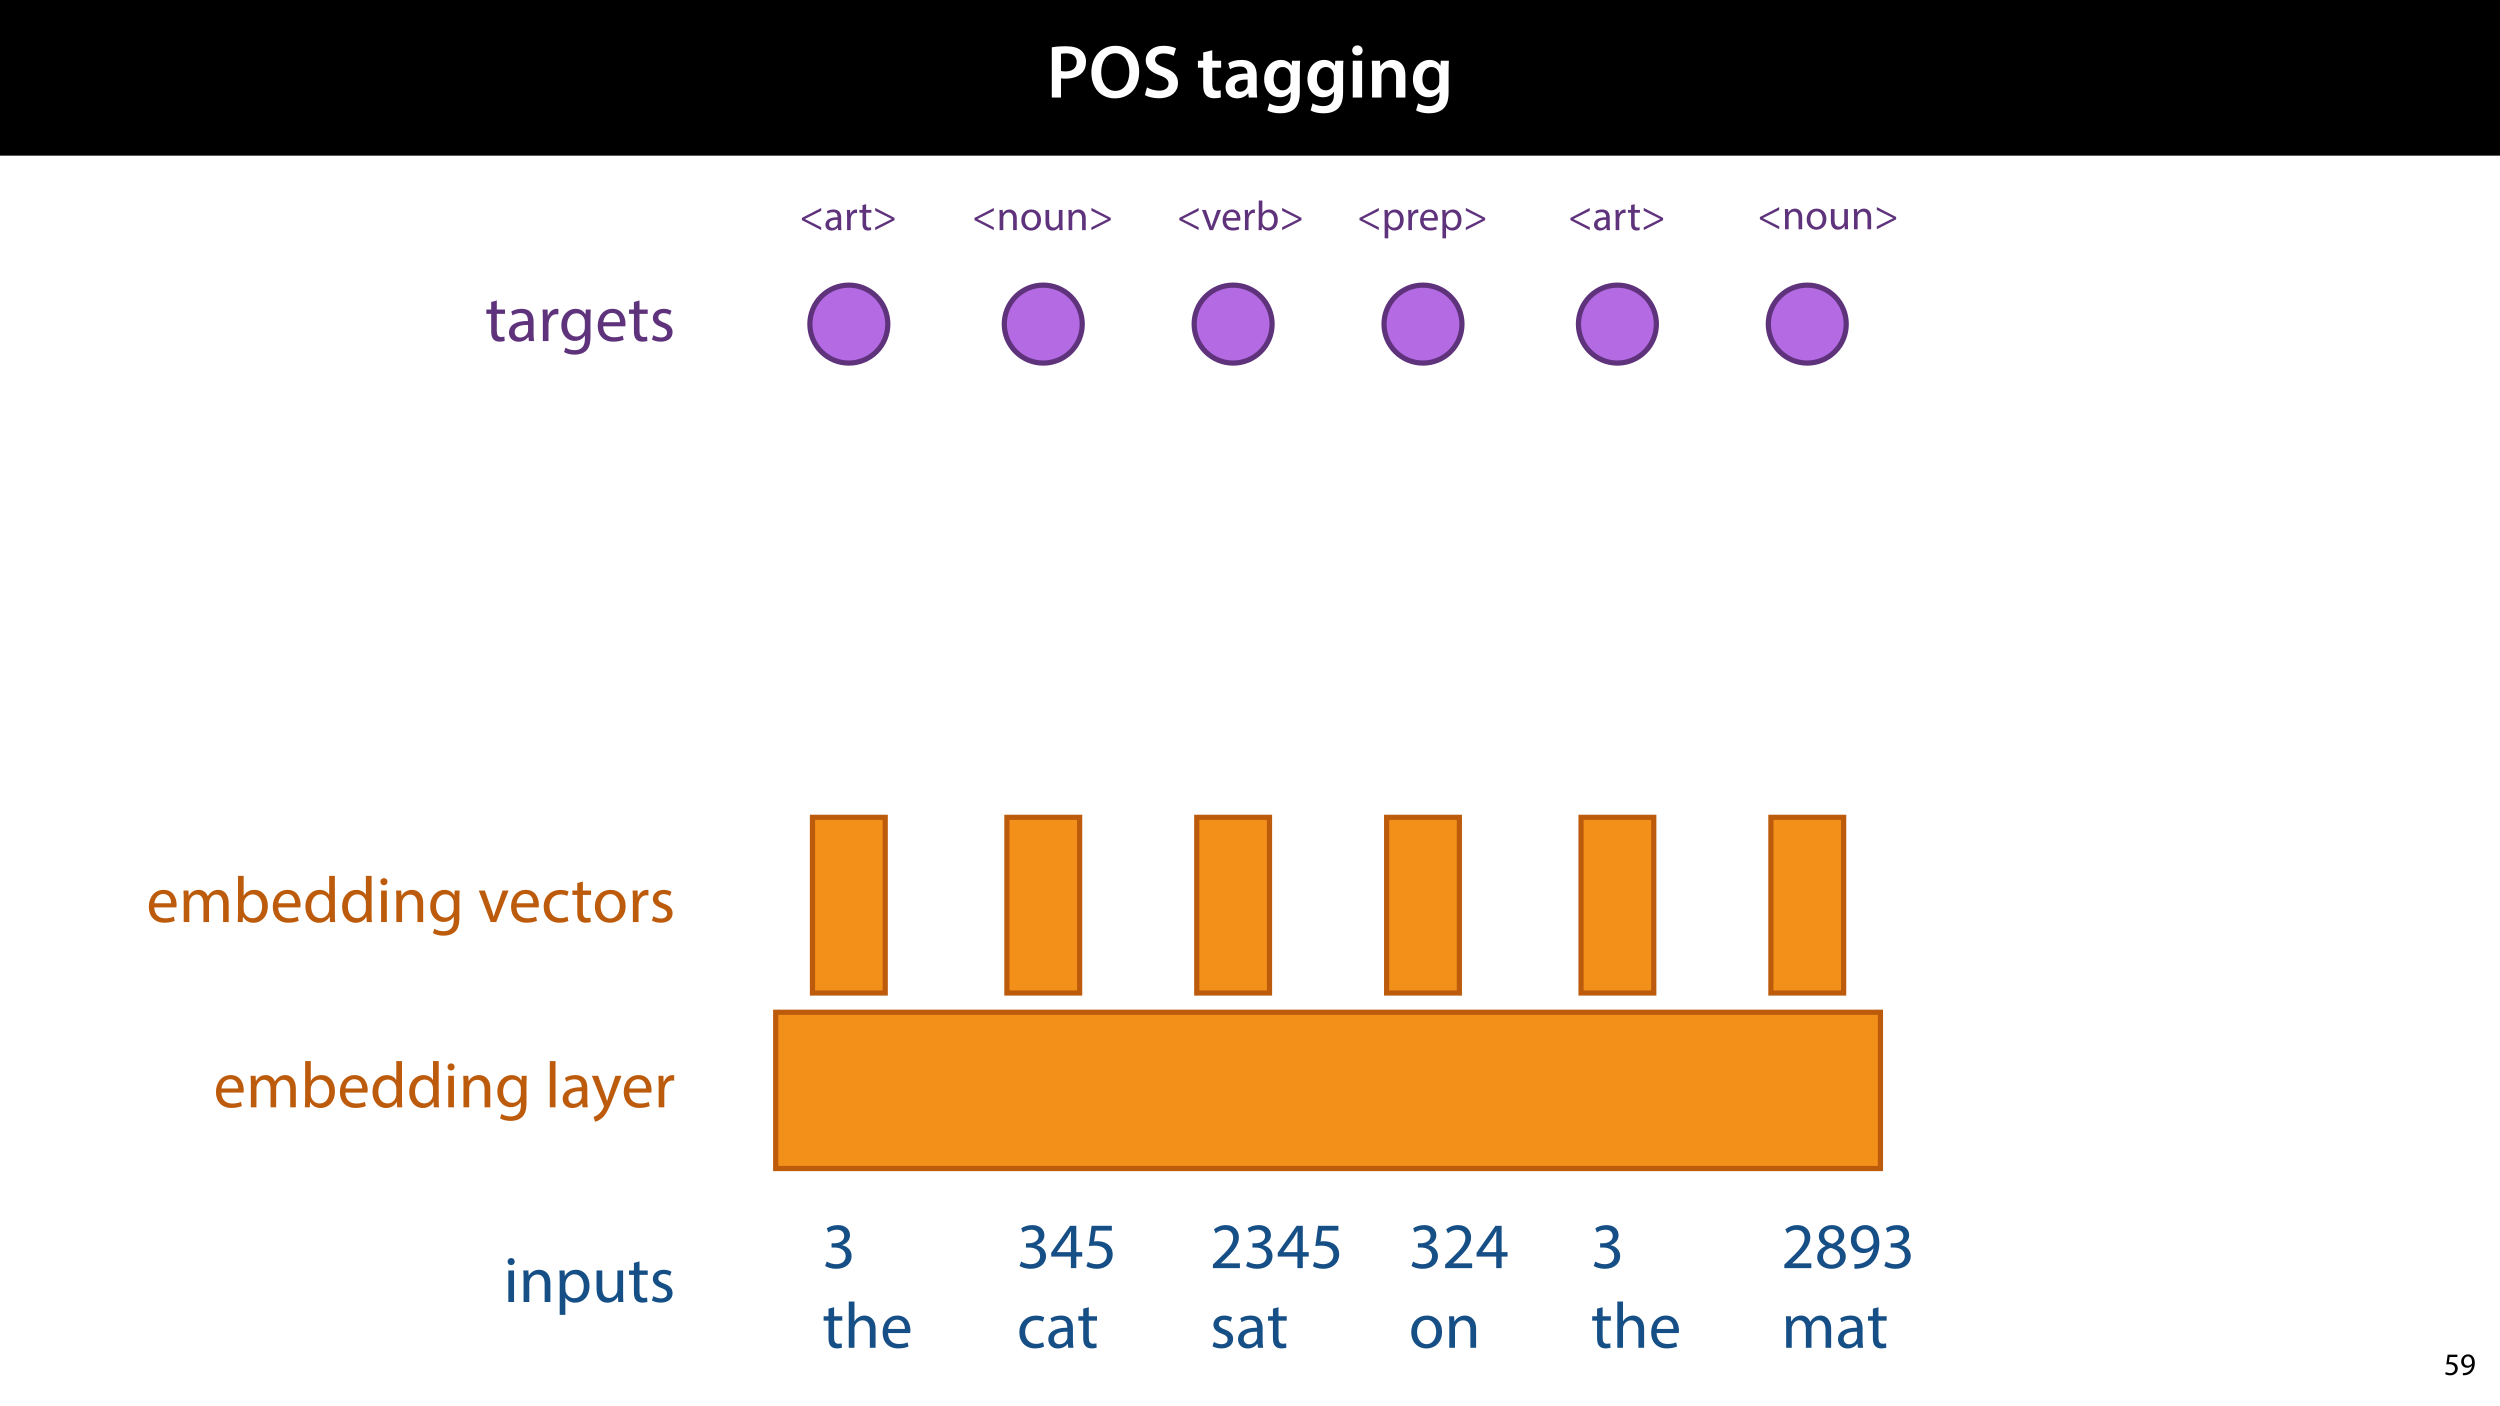 <?xml version="1.0" encoding="UTF-8"?>
<svg xmlns="http://www.w3.org/2000/svg" xmlns:xlink="http://www.w3.org/1999/xlink" width="1920" height="1080" viewBox="0 0 1920 1080">
<defs>
<g>
<g id="glyph-0-0">
<path d="M 4.125 0 L 11.188 0 L 11.188 -14.734 C 12.125 -14.562 13.344 -14.5 14.672 -14.5 C 19.719 -14.5 24.188 -15.828 27.031 -18.672 C 29.234 -20.766 30.391 -23.844 30.391 -27.547 C 30.391 -31.203 28.891 -34.281 26.562 -36.188 C 24.062 -38.281 20.234 -39.375 15.016 -39.375 C 10.203 -39.375 6.672 -39.031 4.125 -38.562 Z M 11.188 -33.578 C 11.953 -33.75 13.344 -33.938 15.312 -33.938 C 20.234 -33.938 23.266 -31.609 23.266 -27.266 C 23.266 -22.672 20.016 -20.062 14.672 -20.062 C 13.219 -20.062 12.062 -20.125 11.188 -20.359 Z M 11.188 -33.578 "/>
</g>
<g id="glyph-0-1">
<path d="M 20.641 -39.734 C 9.625 -39.734 2.094 -31.266 2.094 -19.25 C 2.094 -7.766 9.047 0.641 20.062 0.641 C 30.859 0.641 38.797 -6.844 38.797 -19.953 C 38.797 -31.094 32.078 -39.734 20.641 -39.734 Z M 20.469 -33.984 C 27.609 -33.984 31.266 -27.031 31.266 -19.656 C 31.266 -11.484 27.375 -5.109 20.469 -5.109 C 13.625 -5.109 9.625 -11.422 9.625 -19.375 C 9.625 -27.438 13.391 -33.984 20.469 -33.984 Z M 20.469 -33.984 "/>
</g>
<g id="glyph-0-2">
<path d="M 2.375 -1.859 C 4.531 -0.578 8.812 0.578 12.938 0.578 C 23.031 0.578 27.781 -4.875 27.781 -11.141 C 27.781 -16.766 24.469 -20.188 17.688 -22.734 C 12.469 -24.766 10.203 -26.156 10.203 -29.172 C 10.203 -31.438 12.188 -33.875 16.703 -33.875 C 20.359 -33.875 23.078 -32.766 24.469 -32.016 L 26.219 -37.766 C 24.188 -38.797 21.047 -39.734 16.812 -39.734 C 8.359 -39.734 3.016 -34.859 3.016 -28.484 C 3.016 -22.859 7.141 -19.438 13.578 -17.109 C 18.562 -15.312 20.531 -13.578 20.531 -10.609 C 20.531 -7.422 17.984 -5.281 13.391 -5.281 C 9.75 -5.281 6.266 -6.438 3.938 -7.766 Z M 2.375 -1.859 "/>
</g>
<g id="glyph-0-3">
</g>
<g id="glyph-0-4">
<path d="M 5.047 -34.625 L 5.047 -28.25 L 0.984 -28.25 L 0.984 -22.906 L 5.047 -22.906 L 5.047 -9.625 C 5.047 -5.922 5.734 -3.359 7.25 -1.734 C 8.578 -0.297 10.781 0.578 13.391 0.578 C 15.656 0.578 17.516 0.297 18.562 -0.109 L 18.438 -5.562 C 17.812 -5.391 16.875 -5.219 15.656 -5.219 C 12.938 -5.219 12 -7.016 12 -10.438 L 12 -22.906 L 18.797 -22.906 L 18.797 -28.25 L 12 -28.25 L 12 -36.312 Z M 5.047 -34.625 "/>
</g>
<g id="glyph-0-5">
<path d="M 26.156 0 C 25.875 -1.734 25.75 -4.234 25.75 -6.781 L 25.75 -17 C 25.75 -23.141 23.141 -28.891 14.094 -28.891 C 9.625 -28.891 5.969 -27.672 3.891 -26.391 L 5.281 -21.75 C 7.188 -22.969 10.094 -23.844 12.875 -23.844 C 17.859 -23.844 18.625 -20.766 18.625 -18.906 L 18.625 -18.438 C 8.172 -18.5 1.859 -14.906 1.859 -7.766 C 1.859 -3.484 5.047 0.641 10.734 0.641 C 14.391 0.641 17.344 -0.922 19.078 -3.125 L 19.25 -3.125 L 19.719 0 Z M 18.797 -9.922 C 18.797 -9.453 18.734 -8.875 18.562 -8.359 C 17.922 -6.328 15.828 -4.469 12.984 -4.469 C 10.734 -4.469 8.938 -5.734 8.938 -8.531 C 8.938 -12.812 13.75 -13.922 18.797 -13.797 Z M 18.797 -9.922 "/>
</g>
<g id="glyph-0-6">
<path d="M 23.438 -28.25 L 23.141 -24.469 L 23.031 -24.469 C 21.688 -26.797 19.141 -28.891 14.844 -28.891 C 8.062 -28.891 2.031 -23.266 2.031 -13.984 C 2.031 -5.969 7.016 -0.172 14.031 -0.172 C 17.75 -0.172 20.641 -1.859 22.266 -4.344 L 22.391 -4.344 L 22.391 -1.906 C 22.391 4.172 18.906 6.609 14.266 6.609 C 10.844 6.609 7.828 5.516 6.031 4.469 L 4.469 9.859 C 6.906 11.375 10.734 12.125 14.328 12.125 C 18.219 12.125 22.266 11.312 25.234 8.703 C 28.188 6.031 29.406 1.797 29.406 -4.125 L 29.406 -20.125 C 29.406 -24.016 29.516 -26.328 29.641 -28.25 Z M 22.266 -12.359 C 22.266 -11.547 22.156 -10.562 21.984 -9.797 C 21.172 -7.25 18.844 -5.516 16.188 -5.516 C 11.719 -5.516 9.281 -9.391 9.281 -14.203 C 9.281 -19.953 12.234 -23.438 16.234 -23.438 C 19.25 -23.438 21.281 -21.453 22.047 -18.844 C 22.219 -18.266 22.266 -17.578 22.266 -16.938 Z M 22.266 -12.359 "/>
</g>
<g id="glyph-0-7">
<path d="M 11.016 0 L 11.016 -28.25 L 3.828 -28.25 L 3.828 0 Z M 7.422 -40.016 C 5.047 -40.016 3.422 -38.344 3.422 -36.141 C 3.422 -33.984 4.984 -32.312 7.359 -32.312 C 9.859 -32.312 11.422 -33.984 11.422 -36.141 C 11.375 -38.344 9.859 -40.016 7.422 -40.016 Z M 7.422 -40.016 "/>
</g>
<g id="glyph-0-8">
<path d="M 3.828 0 L 11.016 0 L 11.016 -16.594 C 11.016 -17.406 11.078 -18.266 11.312 -18.906 C 12.062 -21.047 14.031 -23.078 16.875 -23.078 C 20.766 -23.078 22.266 -20.016 22.266 -15.953 L 22.266 0 L 29.406 0 L 29.406 -16.766 C 29.406 -25.688 24.297 -28.891 19.375 -28.891 C 14.672 -28.891 11.594 -26.219 10.375 -24.016 L 10.203 -24.016 L 9.859 -28.25 L 3.594 -28.25 C 3.766 -25.812 3.828 -23.078 3.828 -19.844 Z M 3.828 0 "/>
</g>
<g id="glyph-1-0">
<path d="M 10.391 -15.594 L 2.922 -15.594 L 1.922 -8.109 C 2.5 -8.188 3.188 -8.281 4.078 -8.281 C 7.203 -8.281 8.547 -6.844 8.562 -4.828 C 8.562 -2.734 6.859 -1.438 4.875 -1.438 C 3.453 -1.438 2.188 -1.922 1.531 -2.297 L 1.016 -0.703 C 1.75 -0.219 3.188 0.266 4.891 0.266 C 8.281 0.266 10.703 -2.016 10.703 -5.062 C 10.703 -7.031 9.703 -8.375 8.469 -9.078 C 7.516 -9.641 6.312 -9.906 5.109 -9.906 C 4.531 -9.906 4.203 -9.859 3.844 -9.812 L 4.438 -13.828 L 10.391 -13.828 Z M 10.391 -15.594 "/>
</g>
<g id="glyph-1-1">
<path d="M 2.297 0.234 C 2.812 0.266 3.484 0.234 4.25 0.125 C 5.922 -0.078 7.578 -0.797 8.781 -1.969 C 10.312 -3.453 11.469 -5.859 11.469 -9.281 C 11.469 -13.266 9.5 -15.859 6.312 -15.859 C 3.125 -15.859 0.984 -13.266 0.984 -10.312 C 0.984 -7.656 2.781 -5.547 5.594 -5.547 C 7.156 -5.547 8.406 -6.172 9.266 -7.219 L 9.344 -7.219 C 9.047 -5.375 8.297 -4.016 7.266 -3.078 C 6.391 -2.234 5.234 -1.734 4.016 -1.562 C 3.281 -1.484 2.766 -1.438 2.297 -1.484 Z M 6.141 -14.25 C 8.359 -14.25 9.344 -12.219 9.344 -9.547 C 9.344 -9.219 9.266 -8.969 9.141 -8.781 C 8.594 -7.844 7.484 -7.156 6.078 -7.156 C 4.25 -7.156 3.078 -8.516 3.078 -10.469 C 3.078 -12.672 4.344 -14.25 6.141 -14.25 Z M 6.141 -14.25 "/>
</g>
<g id="glyph-2-0">
<path d="M 8.047 0 L 8.047 -24.203 L 3.656 -24.203 L 3.656 0 Z M 5.844 -33.75 C 4.25 -33.75 3.094 -32.547 3.094 -31 C 3.094 -29.5 4.203 -28.297 5.75 -28.297 C 7.5 -28.297 8.594 -29.5 8.547 -31 C 8.547 -32.547 7.5 -33.75 5.844 -33.75 Z M 5.844 -33.75 "/>
</g>
<g id="glyph-2-1">
<path d="M 3.656 0 L 8.047 0 L 8.047 -14.547 C 8.047 -15.297 8.156 -16.047 8.344 -16.594 C 9.094 -19.047 11.344 -21.094 14.25 -21.094 C 18.406 -21.094 19.844 -17.844 19.844 -13.953 L 19.844 0 L 24.25 0 L 24.25 -14.453 C 24.25 -22.75 19.047 -24.75 15.703 -24.75 C 11.703 -24.75 8.906 -22.5 7.703 -20.203 L 7.594 -20.203 L 7.344 -24.203 L 3.453 -24.203 C 3.594 -22.203 3.656 -20.156 3.656 -17.656 Z M 3.656 0 "/>
</g>
<g id="glyph-2-2">
<path d="M 3.656 9.906 L 8 9.906 L 8 -3.25 L 8.094 -3.25 C 9.547 -0.844 12.344 0.547 15.547 0.547 C 21.25 0.547 26.547 -3.75 26.547 -12.453 C 26.547 -19.797 22.156 -24.75 16.297 -24.75 C 12.344 -24.75 9.5 -23 7.703 -20.047 L 7.594 -20.047 L 7.406 -24.203 L 3.453 -24.203 C 3.547 -21.906 3.656 -19.406 3.656 -16.297 Z M 8 -14 C 8 -14.594 8.156 -15.25 8.297 -15.797 C 9.156 -19.094 11.953 -21.25 14.953 -21.25 C 19.594 -21.25 22.156 -17.094 22.156 -12.25 C 22.156 -6.703 19.453 -2.906 14.797 -2.906 C 11.656 -2.906 9 -5 8.203 -8.047 C 8.094 -8.594 8 -9.203 8 -9.844 Z M 8 -14 "/>
</g>
<g id="glyph-2-3">
<path d="M 23.906 -24.203 L 19.5 -24.203 L 19.5 -9.344 C 19.5 -8.547 19.344 -7.75 19.094 -7.094 C 18.297 -5.156 16.25 -3.094 13.297 -3.094 C 9.297 -3.094 7.906 -6.203 7.906 -10.797 L 7.906 -24.203 L 3.5 -24.203 L 3.5 -10.047 C 3.5 -1.547 8.047 0.547 11.844 0.547 C 16.156 0.547 18.703 -2 19.844 -3.953 L 19.953 -3.953 L 20.203 0 L 24.094 0 C 23.953 -1.906 23.906 -4.094 23.906 -6.594 Z M 23.906 -24.203 "/>
</g>
<g id="glyph-2-4">
<path d="M 4.656 -30 L 4.656 -24.203 L 0.906 -24.203 L 0.906 -20.844 L 4.656 -20.844 L 4.656 -7.656 C 4.656 -4.797 5.094 -2.656 6.344 -1.344 C 7.406 -0.156 9.047 0.5 11.094 0.5 C 12.797 0.5 14.156 0.25 15 -0.094 L 14.797 -3.406 C 14.25 -3.25 13.406 -3.094 12.25 -3.094 C 9.797 -3.094 8.953 -4.797 8.953 -7.797 L 8.953 -20.844 L 15.25 -20.844 L 15.25 -24.203 L 8.953 -24.203 L 8.953 -31.156 Z M 4.656 -30 "/>
</g>
<g id="glyph-2-5">
<path d="M 1.953 -1.156 C 3.656 -0.156 6.094 0.5 8.75 0.5 C 14.5 0.5 17.797 -2.5 17.797 -6.75 C 17.797 -10.344 15.656 -12.453 11.453 -14.047 C 8.297 -15.25 6.844 -16.156 6.844 -18.156 C 6.844 -19.953 8.297 -21.453 10.906 -21.453 C 13.156 -21.453 14.906 -20.656 15.844 -20.047 L 16.953 -23.25 C 15.594 -24.047 13.453 -24.75 11 -24.75 C 5.797 -24.75 2.656 -21.547 2.656 -17.656 C 2.656 -14.75 4.703 -12.344 9.047 -10.797 C 12.297 -9.594 13.547 -8.453 13.547 -6.344 C 13.547 -4.344 12.047 -2.75 8.844 -2.75 C 6.656 -2.75 4.344 -3.656 3.047 -4.5 Z M 1.953 -1.156 "/>
</g>
<g id="glyph-2-6">
<path d="M 21.047 0 C 20.75 -1.656 20.656 -3.703 20.656 -5.797 L 20.656 -14.844 C 20.656 -19.703 18.844 -24.75 11.453 -24.75 C 8.406 -24.75 5.5 -23.906 3.5 -22.594 L 4.5 -19.703 C 6.203 -20.797 8.547 -21.5 10.797 -21.5 C 15.75 -21.5 16.297 -17.906 16.297 -15.906 L 16.297 -15.406 C 6.953 -15.453 1.75 -12.25 1.75 -6.406 C 1.75 -2.906 4.25 0.547 9.156 0.547 C 12.594 0.547 15.203 -1.156 16.547 -3.047 L 16.703 -3.047 L 17.047 0 Z M 16.406 -8.156 C 16.406 -7.703 16.297 -7.203 16.156 -6.75 C 15.453 -4.703 13.453 -2.703 10.297 -2.703 C 8.047 -2.703 6.156 -4.047 6.156 -6.906 C 6.156 -11.594 11.594 -12.453 16.406 -12.344 Z M 16.406 -8.156 "/>
</g>
<g id="glyph-2-7">
<path d="M 3.656 0 L 8 0 L 8 -12.906 C 8 -13.656 8.094 -14.344 8.203 -14.953 C 8.797 -18.25 11 -20.594 14.094 -20.594 C 14.703 -20.594 15.156 -20.547 15.594 -20.453 L 15.594 -24.594 C 15.203 -24.703 14.844 -24.75 14.344 -24.75 C 11.406 -24.75 8.75 -22.703 7.656 -19.453 L 7.453 -19.453 L 7.297 -24.203 L 3.453 -24.203 C 3.594 -21.953 3.656 -19.5 3.656 -16.656 Z M 3.656 0 "/>
</g>
<g id="glyph-2-8">
<path d="M 20.656 -24.203 L 20.453 -20.547 L 20.344 -20.547 C 19.297 -22.547 17 -24.75 12.797 -24.75 C 7.25 -24.75 1.906 -20.094 1.906 -11.906 C 1.906 -5.203 6.203 -0.094 12.203 -0.094 C 15.953 -0.094 18.547 -1.906 19.906 -4.156 L 20 -4.156 L 20 -1.453 C 20 4.656 16.703 7 12.203 7 C 9.203 7 6.703 6.094 5.094 5.094 L 4 8.453 C 5.953 9.75 9.156 10.453 12.047 10.453 C 15.094 10.453 18.5 9.75 20.844 7.547 C 23.203 5.453 24.297 2.047 24.297 -3.5 L 24.297 -17.547 C 24.297 -20.5 24.406 -22.453 24.5 -24.203 Z M 19.953 -10.297 C 19.953 -9.547 19.844 -8.703 19.594 -7.953 C 18.656 -5.156 16.203 -3.453 13.5 -3.453 C 8.75 -3.453 6.344 -7.406 6.344 -12.156 C 6.344 -17.75 9.344 -21.297 13.547 -21.297 C 16.75 -21.297 18.906 -19.203 19.703 -16.656 C 19.906 -16.047 19.953 -15.406 19.953 -14.656 Z M 19.953 -10.297 "/>
</g>
<g id="glyph-2-9">
<path d="M 23.094 -11.297 C 23.156 -11.75 23.25 -12.453 23.25 -13.344 C 23.25 -17.797 21.156 -24.75 13.25 -24.75 C 6.203 -24.75 1.906 -19 1.906 -11.703 C 1.906 -4.406 6.344 0.5 13.797 0.5 C 17.656 0.5 20.297 -0.297 21.844 -1 L 21.094 -4.156 C 19.453 -3.453 17.547 -2.906 14.406 -2.906 C 10 -2.906 6.203 -5.344 6.094 -11.297 Z M 6.156 -14.453 C 6.5 -17.5 8.453 -21.594 12.906 -21.594 C 17.844 -21.594 19.047 -17.25 19 -14.453 Z M 6.156 -14.453 "/>
</g>
<g id="glyph-2-10">
<path d="M 3.656 0 L 8.047 0 L 8.047 -14.594 C 8.047 -15.453 8.094 -16.094 8.344 -16.703 C 9.156 -19.094 11.406 -21.094 14.25 -21.094 C 18.406 -21.094 19.844 -17.797 19.844 -13.906 L 19.844 0 L 24.25 0 L 24.25 -14.406 C 24.25 -22.75 19.047 -24.75 15.797 -24.75 C 14.156 -24.75 12.594 -24.25 11.297 -23.5 C 9.953 -22.75 8.844 -21.656 8.156 -20.406 L 8.047 -20.406 L 8.047 -35.5 L 3.656 -35.5 Z M 3.656 0 "/>
</g>
<g id="glyph-2-11">
<path d="M 20.156 -4.203 C 18.906 -3.656 17.25 -3 14.75 -3 C 9.953 -3 6.344 -6.453 6.344 -12.047 C 6.344 -17.094 9.344 -21.203 14.906 -21.203 C 17.297 -21.203 18.953 -20.656 20 -20.047 L 21 -23.453 C 19.797 -24.047 17.5 -24.703 14.906 -24.703 C 7 -24.703 1.906 -19.297 1.906 -11.844 C 1.906 -4.453 6.656 0.5 13.953 0.5 C 17.203 0.5 19.75 -0.297 20.906 -0.906 Z M 20.156 -4.203 "/>
</g>
<g id="glyph-2-12">
</g>
<g id="glyph-2-13">
<path d="M 13.906 -24.75 C 7.203 -24.75 1.906 -20 1.906 -11.906 C 1.906 -4.25 6.953 0.547 13.5 0.547 C 19.344 0.547 25.547 -3.344 25.547 -12.297 C 25.547 -19.703 20.844 -24.75 13.906 -24.75 Z M 13.797 -21.453 C 19 -21.453 21.047 -16.25 21.047 -12.156 C 21.047 -6.703 17.906 -2.75 13.703 -2.75 C 9.406 -2.75 6.344 -6.75 6.344 -12.047 C 6.344 -16.656 8.594 -21.453 13.797 -21.453 Z M 13.797 -21.453 "/>
</g>
<g id="glyph-2-14">
<path d="M 3.656 0 L 7.953 0 L 7.953 -14.594 C 7.953 -15.344 8.047 -16.094 8.297 -16.75 C 9 -18.953 11 -21.156 13.75 -21.156 C 17.094 -21.156 18.797 -18.344 18.797 -14.5 L 18.797 0 L 23.094 0 L 23.094 -14.953 C 23.094 -15.75 23.25 -16.547 23.453 -17.156 C 24.203 -19.297 26.156 -21.156 28.656 -21.156 C 32.203 -21.156 33.906 -18.344 33.906 -13.703 L 33.906 0 L 38.203 0 L 38.203 -14.25 C 38.203 -22.656 33.453 -24.75 30.25 -24.75 C 27.953 -24.75 26.344 -24.156 24.906 -23.047 C 23.906 -22.297 22.953 -21.25 22.203 -19.906 L 22.094 -19.906 C 21.047 -22.75 18.547 -24.75 15.25 -24.75 C 11.25 -24.75 9 -22.594 7.656 -20.297 L 7.5 -20.297 L 7.297 -24.203 L 3.453 -24.203 C 3.594 -22.203 3.656 -20.156 3.656 -17.656 Z M 3.656 0 "/>
</g>
<g id="glyph-2-15">
<path d="M 2.094 -1.656 C 3.703 -0.594 6.906 0.547 10.547 0.547 C 18.344 0.547 22.406 -4 22.406 -9.203 C 22.406 -13.75 19.156 -16.75 15.156 -17.547 L 15.156 -17.656 C 19.156 -19.094 21.156 -21.953 21.156 -25.297 C 21.156 -29.25 18.25 -33.047 11.844 -33.047 C 8.344 -33.047 5.047 -31.797 3.344 -30.547 L 4.5 -27.344 C 5.906 -28.344 8.406 -29.5 11 -29.5 C 15.047 -29.5 16.703 -27.203 16.703 -24.594 C 16.703 -20.75 12.656 -19.094 9.453 -19.094 L 7 -19.094 L 7 -15.797 L 9.453 -15.797 C 13.703 -15.797 17.797 -13.844 17.844 -9.297 C 17.906 -6.594 16.156 -3 10.5 -3 C 7.453 -3 4.547 -4.25 3.297 -5.047 Z M 2.094 -1.656 "/>
</g>
<g id="glyph-2-16">
<path d="M 20 0 L 20 -8.844 L 24.547 -8.844 L 24.547 -12.297 L 20 -12.297 L 20 -32.5 L 15.25 -32.5 L 0.75 -11.75 L 0.75 -8.844 L 15.844 -8.844 L 15.844 0 Z M 5.203 -12.297 L 5.203 -12.406 L 13.156 -23.453 C 14.047 -24.953 14.844 -26.344 15.844 -28.25 L 16 -28.25 C 15.906 -26.547 15.844 -24.844 15.844 -23.156 L 15.844 -12.297 Z M 5.203 -12.297 "/>
</g>
<g id="glyph-2-17">
<path d="M 21.656 -32.5 L 6.094 -32.5 L 4 -16.906 C 5.203 -17.047 6.656 -17.25 8.5 -17.25 C 15 -17.25 17.797 -14.25 17.844 -10.047 C 17.844 -5.703 14.297 -3 10.156 -3 C 7.203 -3 4.547 -4 3.203 -4.797 L 2.094 -1.453 C 3.656 -0.453 6.656 0.547 10.203 0.547 C 17.25 0.547 22.297 -4.203 22.297 -10.547 C 22.297 -14.656 20.203 -17.453 17.656 -18.906 C 15.656 -20.094 13.156 -20.656 10.656 -20.656 C 9.453 -20.656 8.75 -20.547 8 -20.453 L 9.25 -28.797 L 21.656 -28.797 Z M 21.656 -32.5 "/>
</g>
<g id="glyph-2-18">
<path d="M 23 0 L 23 -3.656 L 8.406 -3.656 L 8.406 -3.75 L 11 -6.156 C 17.844 -12.75 22.203 -17.594 22.203 -23.594 C 22.203 -28.25 19.25 -33.047 12.25 -33.047 C 8.5 -33.047 5.297 -31.656 3.047 -29.75 L 4.453 -26.656 C 5.953 -27.906 8.406 -29.406 11.344 -29.406 C 16.203 -29.406 17.797 -26.344 17.797 -23.047 C 17.75 -18.156 14 -13.953 5.703 -6.047 L 2.25 -2.703 L 2.25 0 Z M 23 0 "/>
</g>
<g id="glyph-2-19">
<path d="M 12.75 0.547 C 18.953 0.547 23.797 -3.25 23.797 -8.906 C 23.797 -12.844 21.297 -15.703 17.25 -17.297 L 17.25 -17.453 C 21.25 -19.344 22.594 -22.297 22.594 -25.047 C 22.594 -29.094 19.453 -33.047 13.156 -33.047 C 7.453 -33.047 3.094 -29.547 3.094 -24.406 C 3.094 -21.594 4.656 -18.797 8.25 -17.094 L 8.297 -16.953 C 4.297 -15.25 1.844 -12.344 1.844 -8.25 C 1.844 -3.5 5.953 0.547 12.75 0.547 Z M 12.844 -2.656 C 8.703 -2.656 6.203 -5.547 6.344 -8.844 C 6.344 -11.953 8.406 -14.453 12.203 -15.547 C 16.594 -14.297 19.344 -12.406 19.344 -8.453 C 19.344 -5.094 16.797 -2.656 12.844 -2.656 Z M 12.906 -29.906 C 16.844 -29.906 18.406 -27.203 18.406 -24.594 C 18.406 -21.656 16.25 -19.656 13.453 -18.703 C 9.703 -19.703 7.25 -21.453 7.25 -24.703 C 7.25 -27.5 9.25 -29.906 12.906 -29.906 Z M 12.906 -29.906 "/>
</g>
<g id="glyph-2-20">
<path d="M 4.797 0.5 C 5.844 0.547 7.25 0.5 8.844 0.25 C 12.344 -0.156 15.797 -1.656 18.297 -4.094 C 21.5 -7.203 23.906 -12.203 23.906 -19.344 C 23.906 -27.656 19.797 -33.047 13.156 -33.047 C 6.5 -33.047 2.047 -27.656 2.047 -21.5 C 2.047 -15.953 5.797 -11.547 11.656 -11.547 C 14.906 -11.547 17.5 -12.844 19.297 -15.047 L 19.453 -15.047 C 18.844 -11.203 17.297 -8.344 15.156 -6.406 C 13.297 -4.656 10.906 -3.594 8.344 -3.25 C 6.844 -3.094 5.75 -3 4.797 -3.094 Z M 12.797 -29.703 C 17.406 -29.703 19.453 -25.453 19.453 -19.906 C 19.453 -19.203 19.297 -18.703 19.047 -18.297 C 17.906 -16.344 15.594 -14.906 12.656 -14.906 C 8.844 -14.906 6.406 -17.75 6.406 -21.797 C 6.406 -26.406 9.047 -29.703 12.797 -29.703 Z M 12.797 -29.703 "/>
</g>
<g id="glyph-2-21">
<path d="M 7.25 0 L 7.453 -4 L 7.594 -4 C 9.406 -0.797 12.203 0.547 15.703 0.547 C 21.094 0.547 26.547 -3.75 26.547 -12.406 C 26.594 -19.75 22.344 -24.75 16.344 -24.75 C 12.453 -24.75 9.656 -23 8.094 -20.297 L 8 -20.297 L 8 -35.5 L 3.656 -35.5 L 3.656 -6.25 C 3.656 -4.094 3.547 -1.656 3.453 0 Z M 8 -14.047 C 8 -14.75 8.156 -15.344 8.25 -15.844 C 9.156 -19.203 11.953 -21.25 14.953 -21.25 C 19.656 -21.25 22.156 -17.094 22.156 -12.25 C 22.156 -6.703 19.406 -2.953 14.797 -2.953 C 11.594 -2.953 9.047 -5.047 8.203 -8.094 C 8.094 -8.594 8 -9.156 8 -9.703 Z M 8 -14.047 "/>
</g>
<g id="glyph-2-22">
<path d="M 20.156 -35.5 L 20.156 -21.047 L 20.047 -21.047 C 18.953 -23 16.453 -24.75 12.75 -24.75 C 6.844 -24.75 1.844 -19.797 1.906 -11.75 C 1.906 -4.406 6.406 0.547 12.25 0.547 C 16.203 0.547 19.156 -1.5 20.5 -4.203 L 20.594 -4.203 L 20.797 0 L 24.75 0 C 24.594 -1.656 24.547 -4.094 24.547 -6.25 L 24.547 -35.5 Z M 20.156 -10.156 C 20.156 -9.453 20.094 -8.844 19.953 -8.25 C 19.156 -4.953 16.453 -3 13.5 -3 C 8.75 -3 6.344 -7.047 6.344 -11.953 C 6.344 -17.297 9.047 -21.297 13.594 -21.297 C 16.906 -21.297 19.297 -19 19.953 -16.203 C 20.094 -15.656 20.156 -14.906 20.156 -14.344 Z M 20.156 -10.156 "/>
</g>
<g id="glyph-2-23">
<path d="M 3.656 0 L 8.047 0 L 8.047 -35.5 L 3.656 -35.5 Z M 3.656 0 "/>
</g>
<g id="glyph-2-24">
<path d="M 0.453 -24.203 L 9.406 -1.906 C 9.594 -1.344 9.703 -1 9.703 -0.75 C 9.703 -0.5 9.547 -0.156 9.344 0.297 C 8.344 2.547 6.844 4.25 5.656 5.203 C 4.344 6.297 2.906 7 1.797 7.344 L 2.906 11.047 C 4 10.844 6.156 10.094 8.297 8.203 C 11.297 5.594 13.453 1.344 16.594 -6.953 L 23.203 -24.203 L 18.547 -24.203 L 13.75 -10 C 13.156 -8.25 12.656 -6.406 12.203 -4.953 L 12.094 -4.953 C 11.703 -6.406 11.094 -8.297 10.547 -9.906 L 5.25 -24.203 Z M 0.453 -24.203 "/>
</g>
<g id="glyph-2-25">
<path d="M 0.656 -24.203 L 9.844 0 L 14.047 0 L 23.547 -24.203 L 18.953 -24.203 L 14.25 -10.594 C 13.453 -8.406 12.75 -6.406 12.203 -4.406 L 12.047 -4.406 C 11.547 -6.406 10.906 -8.406 10.094 -10.594 L 5.344 -24.203 Z M 0.656 -24.203 "/>
</g>
<g id="glyph-3-0">
<path d="M 2.109 -7.641 L 16.953 0 L 16.953 -2.203 L 4.453 -8.484 L 4.453 -8.547 L 16.953 -14.812 L 16.953 -17.031 L 2.109 -9.375 Z M 2.109 -7.641 "/>
</g>
<g id="glyph-3-1">
<path d="M 13.469 0 C 13.281 -1.062 13.219 -2.375 13.219 -3.719 L 13.219 -9.5 C 13.219 -12.609 12.062 -15.844 7.328 -15.844 C 5.375 -15.844 3.516 -15.297 2.234 -14.469 L 2.875 -12.609 C 3.969 -13.312 5.469 -13.766 6.906 -13.766 C 10.078 -13.766 10.438 -11.453 10.438 -10.172 L 10.438 -9.859 C 4.453 -9.891 1.125 -7.844 1.125 -4.094 C 1.125 -1.859 2.719 0.359 5.859 0.359 C 8.062 0.359 9.734 -0.734 10.594 -1.953 L 10.688 -1.953 L 10.906 0 Z M 10.5 -5.219 C 10.5 -4.922 10.438 -4.609 10.344 -4.312 C 9.891 -3.016 8.609 -1.734 6.594 -1.734 C 5.156 -1.734 3.938 -2.594 3.938 -4.422 C 3.938 -7.422 7.422 -7.969 10.5 -7.906 Z M 10.5 -5.219 "/>
</g>
<g id="glyph-3-2">
<path d="M 2.344 0 L 5.125 0 L 5.125 -8.25 C 5.125 -8.734 5.188 -9.188 5.25 -9.562 C 5.625 -11.688 7.047 -13.188 9.031 -13.188 C 9.406 -13.188 9.703 -13.156 9.984 -13.094 L 9.984 -15.75 C 9.734 -15.812 9.5 -15.844 9.188 -15.844 C 7.297 -15.844 5.594 -14.531 4.891 -12.453 L 4.766 -12.453 L 4.672 -15.484 L 2.203 -15.484 C 2.297 -14.047 2.344 -12.484 2.344 -10.656 Z M 2.344 0 "/>
</g>
<g id="glyph-3-3">
<path d="M 2.969 -19.203 L 2.969 -15.484 L 0.578 -15.484 L 0.578 -13.344 L 2.969 -13.344 L 2.969 -4.891 C 2.969 -3.078 3.266 -1.703 4.062 -0.859 C 4.734 -0.094 5.797 0.312 7.109 0.312 C 8.188 0.312 9.062 0.156 9.594 -0.062 L 9.469 -2.172 C 9.125 -2.078 8.578 -1.984 7.844 -1.984 C 6.266 -1.984 5.734 -3.078 5.734 -4.984 L 5.734 -13.344 L 9.766 -13.344 L 9.766 -15.484 L 5.734 -15.484 L 5.734 -19.938 Z M 2.969 -19.203 "/>
</g>
<g id="glyph-3-4">
<path d="M 16.953 -9.406 L 2.109 -17.031 L 2.109 -14.812 L 14.719 -8.547 L 14.719 -8.484 L 2.109 -2.203 L 2.109 0 L 16.953 -7.609 Z M 16.953 -9.406 "/>
</g>
<g id="glyph-3-5">
<path d="M 2.344 0 L 5.156 0 L 5.156 -9.312 C 5.156 -9.797 5.219 -10.266 5.344 -10.625 C 5.828 -12.188 7.266 -13.5 9.125 -13.5 C 11.781 -13.5 12.703 -11.422 12.703 -8.922 L 12.703 0 L 15.516 0 L 15.516 -9.25 C 15.516 -14.562 12.188 -15.844 10.047 -15.844 C 7.484 -15.844 5.703 -14.406 4.922 -12.922 L 4.859 -12.922 L 4.703 -15.484 L 2.203 -15.484 C 2.297 -14.203 2.344 -12.891 2.344 -11.297 Z M 2.344 0 "/>
</g>
<g id="glyph-3-6">
<path d="M 8.891 -15.844 C 4.609 -15.844 1.219 -12.797 1.219 -7.609 C 1.219 -2.719 4.453 0.359 8.641 0.359 C 12.391 0.359 16.359 -2.141 16.359 -7.875 C 16.359 -12.609 13.344 -15.844 8.891 -15.844 Z M 8.828 -13.734 C 12.156 -13.734 13.469 -10.406 13.469 -7.781 C 13.469 -4.281 11.453 -1.766 8.766 -1.766 C 6.016 -1.766 4.062 -4.312 4.062 -7.719 C 4.062 -10.656 5.5 -13.734 8.828 -13.734 Z M 8.828 -13.734 "/>
</g>
<g id="glyph-3-7">
<path d="M 15.297 -15.484 L 12.484 -15.484 L 12.484 -5.984 C 12.484 -5.469 12.391 -4.953 12.219 -4.547 C 11.719 -3.297 10.406 -1.984 8.516 -1.984 C 5.953 -1.984 5.062 -3.969 5.062 -6.906 L 5.062 -15.484 L 2.234 -15.484 L 2.234 -6.438 C 2.234 -0.984 5.156 0.359 7.578 0.359 C 10.344 0.359 11.969 -1.281 12.703 -2.531 L 12.766 -2.531 L 12.922 0 L 15.422 0 C 15.328 -1.219 15.297 -2.625 15.297 -4.219 Z M 15.297 -15.484 "/>
</g>
<g id="glyph-3-8">
<path d="M 0.422 -15.484 L 6.297 0 L 8.984 0 L 15.078 -15.484 L 12.125 -15.484 L 9.125 -6.781 C 8.609 -5.375 8.156 -4.094 7.812 -2.812 L 7.719 -2.812 C 7.391 -4.094 6.969 -5.375 6.469 -6.781 L 3.422 -15.484 Z M 0.422 -15.484 "/>
</g>
<g id="glyph-3-9">
<path d="M 14.781 -7.234 C 14.812 -7.516 14.875 -7.969 14.875 -8.547 C 14.875 -11.391 13.531 -15.844 8.484 -15.844 C 3.969 -15.844 1.219 -12.156 1.219 -7.484 C 1.219 -2.812 4.062 0.312 8.828 0.312 C 11.297 0.312 12.984 -0.188 13.984 -0.641 L 13.5 -2.656 C 12.453 -2.203 11.234 -1.859 9.219 -1.859 C 6.406 -1.859 3.969 -3.422 3.906 -7.234 Z M 3.938 -9.25 C 4.156 -11.203 5.406 -13.828 8.25 -13.828 C 11.422 -13.828 12.188 -11.047 12.156 -9.25 Z M 3.938 -9.25 "/>
</g>
<g id="glyph-3-10">
<path d="M 4.641 0 L 4.766 -2.562 L 4.859 -2.562 C 6.016 -0.516 7.812 0.359 10.047 0.359 C 13.5 0.359 16.984 -2.406 16.984 -7.938 C 17.031 -12.641 14.297 -15.844 10.469 -15.844 C 7.969 -15.844 6.172 -14.719 5.188 -12.984 L 5.125 -12.984 L 5.125 -22.719 L 2.344 -22.719 L 2.344 -4 C 2.344 -2.625 2.266 -1.062 2.203 0 Z M 5.125 -8.984 C 5.125 -9.438 5.219 -9.828 5.281 -10.141 C 5.859 -12.281 7.641 -13.594 9.562 -13.594 C 12.578 -13.594 14.172 -10.938 14.172 -7.844 C 14.172 -4.281 12.422 -1.891 9.469 -1.891 C 7.422 -1.891 5.797 -3.234 5.25 -5.188 C 5.188 -5.5 5.125 -5.859 5.125 -6.203 Z M 5.125 -8.984 "/>
</g>
<g id="glyph-3-11">
<path d="M 2.344 6.344 L 5.125 6.344 L 5.125 -2.078 L 5.188 -2.078 C 6.109 -0.547 7.906 0.359 9.953 0.359 C 13.594 0.359 16.984 -2.406 16.984 -7.969 C 16.984 -12.672 14.172 -15.844 10.438 -15.844 C 7.906 -15.844 6.078 -14.719 4.922 -12.828 L 4.859 -12.828 L 4.734 -15.484 L 2.203 -15.484 C 2.266 -14.016 2.344 -12.422 2.344 -10.438 Z M 5.125 -8.953 C 5.125 -9.344 5.219 -9.766 5.312 -10.109 C 5.859 -12.219 7.641 -13.594 9.562 -13.594 C 12.547 -13.594 14.172 -10.938 14.172 -7.844 C 14.172 -4.281 12.453 -1.859 9.469 -1.859 C 7.453 -1.859 5.766 -3.203 5.25 -5.156 C 5.188 -5.5 5.125 -5.891 5.125 -6.297 Z M 5.125 -8.953 "/>
</g>
</g>
</defs>
<rect x="-192" y="-108" width="2304" height="1296" fill="rgb(100%, 100%, 100%)" fill-opacity="1"/>
<path fill-rule="nonzero" fill="rgb(0%, 0%, 0%)" fill-opacity="1" d="M 0 119.531 L 1920 119.531 L 1920 0 L 0 0 Z M 0 119.531 "/>
<g fill="rgb(100%, 100%, 100%)" fill-opacity="1">
<use xlink:href="#glyph-0-0" x="803.661" y="74.9"/>
<use xlink:href="#glyph-0-1" x="836.083" y="74.9"/>
<use xlink:href="#glyph-0-2" x="876.915" y="74.9"/>
<use xlink:href="#glyph-0-3" x="907.017" y="74.9"/>
<use xlink:href="#glyph-0-4" x="919.023" y="74.9"/>
<use xlink:href="#glyph-0-5" x="939.381" y="74.9"/>
<use xlink:href="#glyph-0-6" x="968.845" y="74.9"/>
<use xlink:href="#glyph-0-6" x="1002.079" y="74.9"/>
</g>
<g fill="rgb(100%, 100%, 100%)" fill-opacity="1">
<use xlink:href="#glyph-0-7" x="1035.081" y="74.9"/>
<use xlink:href="#glyph-0-8" x="1049.929" y="74.9"/>
<use xlink:href="#glyph-0-6" x="1083.105" y="74.9"/>
</g>
<g fill="rgb(0%, 0%, 0%)" fill-opacity="1">
<use xlink:href="#glyph-1-0" x="1876.876" y="1056"/>
<use xlink:href="#glyph-1-1" x="1889.188" y="1056"/>
</g>
<g fill="rgb(8.627%, 30.98%, 52.55%)" fill-opacity="1">
<use xlink:href="#glyph-2-0" x="386.74" y="999.917"/>
<use xlink:href="#glyph-2-1" x="398.44" y="999.917"/>
<use xlink:href="#glyph-2-2" x="426.19" y="999.917"/>
<use xlink:href="#glyph-2-3" x="454.64" y="999.917"/>
<use xlink:href="#glyph-2-4" x="482.19" y="999.917"/>
<use xlink:href="#glyph-2-5" x="498.74" y="999.917"/>
</g>
<g fill="rgb(37.254%, 19.608%, 48.627%)" fill-opacity="1">
<use xlink:href="#glyph-2-4" x="372.59" y="261.917"/>
<use xlink:href="#glyph-2-6" x="389.14" y="261.917"/>
<use xlink:href="#glyph-2-7" x="413.24" y="261.917"/>
</g>
<g fill="rgb(37.254%, 19.608%, 48.627%)" fill-opacity="1">
<use xlink:href="#glyph-2-8" x="429.19" y="261.917"/>
<use xlink:href="#glyph-2-9" x="457.14" y="261.917"/>
<use xlink:href="#glyph-2-4" x="482.19" y="261.917"/>
<use xlink:href="#glyph-2-5" x="498.74" y="261.917"/>
</g>
<g fill="rgb(8.627%, 30.98%, 52.55%)" fill-opacity="1">
<use xlink:href="#glyph-2-4" x="631.636" y="1035.093"/>
<use xlink:href="#glyph-2-10" x="648.187" y="1035.093"/>
<use xlink:href="#glyph-2-9" x="675.937" y="1035.093"/>
</g>
<g fill="rgb(8.627%, 30.98%, 52.55%)" fill-opacity="1">
<use xlink:href="#glyph-2-11" x="780.949" y="1035.093"/>
<use xlink:href="#glyph-2-6" x="803.349" y="1035.093"/>
</g>
<g fill="rgb(8.627%, 30.98%, 52.55%)" fill-opacity="1">
<use xlink:href="#glyph-2-4" x="827.249" y="1035.093"/>
</g>
<g fill="rgb(8.627%, 30.98%, 52.55%)" fill-opacity="1">
<use xlink:href="#glyph-2-5" x="929.254" y="1035.093"/>
<use xlink:href="#glyph-2-6" x="949.053" y="1035.093"/>
</g>
<g fill="rgb(8.627%, 30.98%, 52.55%)" fill-opacity="1">
<use xlink:href="#glyph-2-4" x="972.953" y="1035.093"/>
<use xlink:href="#glyph-2-12" x="989.504" y="1035.093"/>
</g>
<g fill="rgb(8.627%, 30.98%, 52.55%)" fill-opacity="1">
<use xlink:href="#glyph-2-13" x="1081.951" y="1035.093"/>
<use xlink:href="#glyph-2-1" x="1109.401" y="1035.093"/>
</g>
<g fill="rgb(8.627%, 30.98%, 52.55%)" fill-opacity="1">
<use xlink:href="#glyph-2-4" x="1221.886" y="1035.093"/>
<use xlink:href="#glyph-2-10" x="1238.436" y="1035.093"/>
<use xlink:href="#glyph-2-9" x="1266.186" y="1035.093"/>
</g>
<g fill="rgb(8.627%, 30.98%, 52.55%)" fill-opacity="1">
<use xlink:href="#glyph-2-14" x="1368.116" y="1035.093"/>
<use xlink:href="#glyph-2-6" x="1409.816" y="1035.093"/>
</g>
<g fill="rgb(8.627%, 30.98%, 52.55%)" fill-opacity="1">
<use xlink:href="#glyph-2-4" x="1433.716" y="1035.093"/>
</g>
<g fill="rgb(37.254%, 19.608%, 48.627%)" fill-opacity="1">
<use xlink:href="#glyph-3-0" x="613.725" y="176.717"/>
<use xlink:href="#glyph-3-1" x="632.797" y="176.717"/>
<use xlink:href="#glyph-3-2" x="648.221" y="176.717"/>
</g>
<g fill="rgb(37.254%, 19.608%, 48.627%)" fill-opacity="1">
<use xlink:href="#glyph-3-3" x="659.453" y="176.717"/>
<use xlink:href="#glyph-3-4" x="670.045" y="176.717"/>
</g>
<g fill="rgb(37.254%, 19.608%, 48.627%)" fill-opacity="1">
<use xlink:href="#glyph-3-0" x="746.302" y="176.717"/>
<use xlink:href="#glyph-3-5" x="765.374" y="176.717"/>
<use xlink:href="#glyph-3-6" x="783.134" y="176.717"/>
<use xlink:href="#glyph-3-7" x="800.702" y="176.717"/>
<use xlink:href="#glyph-3-5" x="818.334" y="176.717"/>
<use xlink:href="#glyph-3-4" x="836.094" y="176.717"/>
</g>
<g fill="rgb(37.254%, 19.608%, 48.627%)" fill-opacity="1">
<use xlink:href="#glyph-3-0" x="903.601" y="176.717"/>
<use xlink:href="#glyph-3-8" x="922.673" y="176.717"/>
</g>
<g fill="rgb(37.254%, 19.608%, 48.627%)" fill-opacity="1">
<use xlink:href="#glyph-3-9" x="937.745" y="176.717"/>
<use xlink:href="#glyph-3-2" x="953.777" y="176.717"/>
</g>
<g fill="rgb(37.254%, 19.608%, 48.627%)" fill-opacity="1">
<use xlink:href="#glyph-3-10" x="964.369" y="176.717"/>
<use xlink:href="#glyph-3-4" x="982.577" y="176.717"/>
</g>
<g fill="rgb(37.254%, 19.608%, 48.627%)" fill-opacity="1">
<use xlink:href="#glyph-3-0" x="1041.991" y="176.717"/>
<use xlink:href="#glyph-3-11" x="1061.063" y="176.717"/>
<use xlink:href="#glyph-3-2" x="1079.271" y="176.717"/>
</g>
<g fill="rgb(37.254%, 19.608%, 48.627%)" fill-opacity="1">
<use xlink:href="#glyph-3-9" x="1089.415" y="176.717"/>
<use xlink:href="#glyph-3-11" x="1105.447" y="176.717"/>
<use xlink:href="#glyph-3-4" x="1123.655" y="176.717"/>
</g>
<g fill="rgb(37.254%, 19.608%, 48.627%)" fill-opacity="1">
<use xlink:href="#glyph-3-0" x="1203.975" y="176.717"/>
<use xlink:href="#glyph-3-1" x="1223.047" y="176.717"/>
<use xlink:href="#glyph-3-2" x="1238.471" y="176.717"/>
</g>
<g fill="rgb(37.254%, 19.608%, 48.627%)" fill-opacity="1">
<use xlink:href="#glyph-3-3" x="1249.703" y="176.717"/>
<use xlink:href="#glyph-3-4" x="1260.295" y="176.717"/>
</g>
<g fill="rgb(37.254%, 19.608%, 48.627%)" fill-opacity="1">
<use xlink:href="#glyph-3-0" x="1349.488" y="176.058"/>
<use xlink:href="#glyph-3-5" x="1368.56" y="176.058"/>
<use xlink:href="#glyph-3-6" x="1386.32" y="176.058"/>
<use xlink:href="#glyph-3-7" x="1403.888" y="176.058"/>
<use xlink:href="#glyph-3-5" x="1421.52" y="176.058"/>
<use xlink:href="#glyph-3-4" x="1439.28" y="176.058"/>
</g>
<path fill-rule="nonzero" fill="rgb(70.197%, 41.568%, 88.628%)" fill-opacity="1" stroke-width="4" stroke-linecap="butt" stroke-linejoin="miter" stroke="rgb(37.254%, 19.608%, 48.627%)" stroke-opacity="1" stroke-miterlimit="4" d="M 51.097 8.765 C 62.788 20.457 62.788 39.41 51.097 51.098 C 39.409 62.785 20.456 62.785 8.769 51.098 C -2.923 39.41 -2.923 20.457 8.769 8.765 C 20.456 -2.922 39.409 -2.922 51.097 8.765 Z M 51.097 8.765 " transform="matrix(1, 0, 0, 1, 621.989, 218.984)"/>
<path fill-rule="nonzero" fill="rgb(70.197%, 41.568%, 88.628%)" fill-opacity="1" stroke-width="4" stroke-linecap="butt" stroke-linejoin="miter" stroke="rgb(37.254%, 19.608%, 48.627%)" stroke-opacity="1" stroke-miterlimit="4" d="M 51.097 8.765 C 62.788 20.457 62.788 39.41 51.097 51.098 C 39.409 62.785 20.456 62.785 8.769 51.098 C -2.923 39.41 -2.923 20.457 8.769 8.765 C 20.456 -2.922 39.409 -2.922 51.097 8.765 Z M 51.097 8.765 " transform="matrix(1, 0, 0, 1, 771.302, 218.984)"/>
<path fill-rule="nonzero" fill="rgb(70.197%, 41.568%, 88.628%)" fill-opacity="1" stroke-width="4" stroke-linecap="butt" stroke-linejoin="miter" stroke="rgb(37.254%, 19.608%, 48.627%)" stroke-opacity="1" stroke-miterlimit="4" d="M 51.097 8.765 C 62.788 20.457 62.788 39.41 51.097 51.098 C 39.409 62.785 20.456 62.785 8.769 51.098 C -2.923 39.41 -2.923 20.457 8.769 8.765 C 20.456 -2.922 39.409 -2.922 51.097 8.765 Z M 51.097 8.765 " transform="matrix(1, 0, 0, 1, 917.114, 218.984)"/>
<path fill-rule="nonzero" fill="rgb(70.197%, 41.568%, 88.628%)" fill-opacity="1" stroke-width="4" stroke-linecap="butt" stroke-linejoin="miter" stroke="rgb(37.254%, 19.608%, 48.627%)" stroke-opacity="1" stroke-miterlimit="4" d="M 51.096 8.765 C 62.788 20.457 62.788 39.41 51.096 51.098 C 39.409 62.785 20.456 62.785 8.768 51.098 C -2.923 39.41 -2.923 20.457 8.768 8.765 C 20.456 -2.922 39.409 -2.922 51.096 8.765 Z M 51.096 8.765 " transform="matrix(1, 0, 0, 1, 1062.927, 218.984)"/>
<path fill-rule="nonzero" fill="rgb(70.197%, 41.568%, 88.628%)" fill-opacity="1" stroke-width="4" stroke-linecap="butt" stroke-linejoin="miter" stroke="rgb(37.254%, 19.608%, 48.627%)" stroke-opacity="1" stroke-miterlimit="4" d="M 51.097 8.765 C 62.788 20.457 62.788 39.41 51.097 51.098 C 39.409 62.785 20.456 62.785 8.769 51.098 C -2.923 39.41 -2.923 20.457 8.769 8.765 C 20.456 -2.922 39.409 -2.922 51.097 8.765 Z M 51.097 8.765 " transform="matrix(1, 0, 0, 1, 1212.239, 218.984)"/>
<path fill-rule="nonzero" fill="rgb(70.197%, 41.568%, 88.628%)" fill-opacity="1" d="M 1409.148 227.75 C 1420.84 239.441 1420.84 258.395 1409.148 270.082 C 1397.461 281.77 1378.508 281.77 1366.816 270.082 C 1355.129 258.395 1355.129 239.441 1366.816 227.75 C 1378.508 216.062 1397.461 216.062 1409.148 227.75 Z M 1409.148 227.75 "/>
<path fill="none" stroke-width="4" stroke-linecap="butt" stroke-linejoin="miter" stroke="rgb(37.254%, 19.608%, 48.627%)" stroke-opacity="1" stroke-miterlimit="4" d="M 51.096 8.765 C 62.788 20.457 62.788 39.41 51.096 51.098 C 39.409 62.785 20.456 62.785 8.768 51.098 C -2.923 39.41 -2.923 20.457 8.768 8.765 C 20.456 -2.922 39.409 -2.922 51.096 8.765 Z M 51.096 8.765 " transform="matrix(1, 0, 0, 1, 1358.052, 218.984)"/>
<g fill="rgb(8.627%, 30.98%, 52.55%)" fill-opacity="1">
<use xlink:href="#glyph-2-15" x="631.636" y="973.91"/>
</g>
<g fill="rgb(8.627%, 30.98%, 52.55%)" fill-opacity="1">
<use xlink:href="#glyph-2-15" x="780.949" y="973.91"/>
<use xlink:href="#glyph-2-16" x="806.599" y="973.91"/>
<use xlink:href="#glyph-2-17" x="832.249" y="973.91"/>
</g>
<g fill="rgb(8.627%, 30.98%, 52.55%)" fill-opacity="1">
<use xlink:href="#glyph-2-18" x="929.254" y="973.91"/>
<use xlink:href="#glyph-2-15" x="954.904" y="973.91"/>
<use xlink:href="#glyph-2-16" x="980.553" y="973.91"/>
<use xlink:href="#glyph-2-17" x="1006.203" y="973.91"/>
</g>
<g fill="rgb(8.627%, 30.98%, 52.55%)" fill-opacity="1">
<use xlink:href="#glyph-2-15" x="1081.951" y="973.91"/>
<use xlink:href="#glyph-2-18" x="1107.601" y="973.91"/>
<use xlink:href="#glyph-2-16" x="1133.251" y="973.91"/>
</g>
<g fill="rgb(8.627%, 30.98%, 52.55%)" fill-opacity="1">
<use xlink:href="#glyph-2-15" x="1221.886" y="973.91"/>
</g>
<g fill="rgb(8.627%, 30.98%, 52.55%)" fill-opacity="1">
<use xlink:href="#glyph-2-18" x="1368.116" y="973.91"/>
<use xlink:href="#glyph-2-19" x="1393.766" y="973.91"/>
<use xlink:href="#glyph-2-20" x="1419.416" y="973.91"/>
<use xlink:href="#glyph-2-15" x="1445.066" y="973.91"/>
</g>
<path fill-rule="nonzero" fill="rgb(95.294%, 56.471%, 9.804%)" fill-opacity="1" d="M 623.988 762.613 L 679.855 762.613 L 679.855 627.699 L 623.988 627.699 Z M 623.988 762.613 "/>
<path fill="none" stroke-width="4" stroke-linecap="butt" stroke-linejoin="miter" stroke="rgb(74.118%, 35.686%, 4.706%)" stroke-opacity="1" stroke-miterlimit="4" d="M -0.002 -0.001 L 134.912 -0.001 L 134.912 55.866 L -0.002 55.866 Z M -0.002 -0.001 " transform="matrix(0, -1, 1, 0, 623.989, 762.611)"/>
<path fill-rule="nonzero" fill="rgb(95.294%, 56.471%, 9.804%)" fill-opacity="1" d="M 773.301 762.613 L 829.164 762.613 L 829.164 627.699 L 773.301 627.699 Z M 773.301 762.613 "/>
<path fill="none" stroke-width="4" stroke-linecap="butt" stroke-linejoin="miter" stroke="rgb(74.118%, 35.686%, 4.706%)" stroke-opacity="1" stroke-miterlimit="4" d="M -0.002 -0.001 L 134.912 -0.001 L 134.912 55.862 L -0.002 55.862 Z M -0.002 -0.001 " transform="matrix(0, -1, 1, 0, 773.302, 762.612)"/>
<path fill-rule="nonzero" fill="rgb(95.294%, 56.471%, 9.804%)" fill-opacity="1" d="M 919.113 762.613 L 974.977 762.613 L 974.977 627.699 L 919.113 627.699 Z M 919.113 762.613 "/>
<path fill="none" stroke-width="4" stroke-linecap="butt" stroke-linejoin="miter" stroke="rgb(74.118%, 35.686%, 4.706%)" stroke-opacity="1" stroke-miterlimit="4" d="M -0.002 -0.001 L 134.912 -0.001 L 134.912 55.862 L -0.002 55.862 Z M -0.002 -0.001 " transform="matrix(0, -1, 1, 0, 919.114, 762.612)"/>
<path fill-rule="nonzero" fill="rgb(95.294%, 56.471%, 9.804%)" fill-opacity="1" d="M 1064.926 762.613 L 1120.793 762.613 L 1120.793 627.699 L 1064.926 627.699 Z M 1064.926 762.613 "/>
<path fill="none" stroke-width="4" stroke-linecap="butt" stroke-linejoin="miter" stroke="rgb(74.118%, 35.686%, 4.706%)" stroke-opacity="1" stroke-miterlimit="4" d="M -0.002 -0.001 L 134.912 -0.001 L 134.912 55.866 L -0.002 55.866 Z M -0.002 -0.001 " transform="matrix(0, -1, 1, 0, 1064.927, 762.612)"/>
<path fill-rule="nonzero" fill="rgb(95.294%, 56.471%, 9.804%)" fill-opacity="1" d="M 1214.238 762.613 L 1270.102 762.613 L 1270.102 627.699 L 1214.238 627.699 Z M 1214.238 762.613 "/>
<path fill="none" stroke-width="4" stroke-linecap="butt" stroke-linejoin="miter" stroke="rgb(74.118%, 35.686%, 4.706%)" stroke-opacity="1" stroke-miterlimit="4" d="M -0.002 -0.001 L 134.912 -0.001 L 134.912 55.863 L -0.002 55.863 Z M -0.002 -0.001 " transform="matrix(0, -1, 1, 0, 1214.239, 762.612)"/>
<path fill-rule="nonzero" fill="rgb(95.294%, 56.471%, 9.804%)" fill-opacity="1" d="M 1360.051 762.613 L 1415.918 762.613 L 1415.918 627.699 L 1360.051 627.699 Z M 1360.051 762.613 "/>
<path fill="none" stroke-width="4" stroke-linecap="butt" stroke-linejoin="miter" stroke="rgb(74.118%, 35.686%, 4.706%)" stroke-opacity="1" stroke-miterlimit="4" d="M -0.002 -0.001 L 134.912 -0.001 L 134.912 55.866 L -0.002 55.866 Z M -0.002 -0.001 " transform="matrix(0, -1, 1, 0, 1360.052, 762.612)"/>
<path fill-rule="nonzero" fill="rgb(95.294%, 56.471%, 9.804%)" fill-opacity="1" d="M 595.734 897.414 L 1444.172 897.414 L 1444.172 777.414 L 595.734 777.414 Z M 595.734 897.414 "/>
<path fill="none" stroke-width="4" stroke-linecap="butt" stroke-linejoin="miter" stroke="rgb(74.118%, 35.686%, 4.706%)" stroke-opacity="1" stroke-miterlimit="4" d="M 0.001 0.001 L 848.438 0.001 L 848.438 120.001 L 0.001 120.001 Z M 0.001 0.001 " transform="matrix(1, 0, 0, 1, 595.734, 777.413)"/>
<g fill="rgb(74.118%, 35.686%, 4.706%)" fill-opacity="1">
<use xlink:href="#glyph-2-9" x="163.94" y="850.413"/>
<use xlink:href="#glyph-2-14" x="188.99" y="850.413"/>
<use xlink:href="#glyph-2-21" x="230.69" y="850.413"/>
<use xlink:href="#glyph-2-9" x="259.14" y="850.413"/>
<use xlink:href="#glyph-2-22" x="284.19" y="850.413"/>
<use xlink:href="#glyph-2-22" x="312.39" y="850.413"/>
<use xlink:href="#glyph-2-0" x="340.59" y="850.413"/>
<use xlink:href="#glyph-2-1" x="352.29" y="850.413"/>
<use xlink:href="#glyph-2-8" x="380.04" y="850.413"/>
<use xlink:href="#glyph-2-12" x="407.99" y="850.413"/>
<use xlink:href="#glyph-2-23" x="418.59" y="850.413"/>
<use xlink:href="#glyph-2-6" x="430.39" y="850.413"/>
</g>
<g fill="rgb(74.118%, 35.686%, 4.706%)" fill-opacity="1">
<use xlink:href="#glyph-2-24" x="454.09" y="850.413"/>
</g>
<g fill="rgb(74.118%, 35.686%, 4.706%)" fill-opacity="1">
<use xlink:href="#glyph-2-9" x="477.14" y="850.413"/>
<use xlink:href="#glyph-2-7" x="502.19" y="850.413"/>
</g>
<g fill="rgb(74.118%, 35.686%, 4.706%)" fill-opacity="1">
<use xlink:href="#glyph-2-9" x="112.39" y="708.154"/>
<use xlink:href="#glyph-2-14" x="137.44" y="708.154"/>
<use xlink:href="#glyph-2-21" x="179.14" y="708.154"/>
<use xlink:href="#glyph-2-9" x="207.59" y="708.154"/>
<use xlink:href="#glyph-2-22" x="232.64" y="708.154"/>
<use xlink:href="#glyph-2-22" x="260.84" y="708.154"/>
<use xlink:href="#glyph-2-0" x="289.04" y="708.154"/>
<use xlink:href="#glyph-2-1" x="300.74" y="708.154"/>
<use xlink:href="#glyph-2-8" x="328.49" y="708.154"/>
<use xlink:href="#glyph-2-12" x="356.44" y="708.154"/>
<use xlink:href="#glyph-2-25" x="367.04" y="708.154"/>
</g>
<g fill="rgb(74.118%, 35.686%, 4.706%)" fill-opacity="1">
<use xlink:href="#glyph-2-9" x="390.59" y="708.154"/>
<use xlink:href="#glyph-2-11" x="415.64" y="708.154"/>
</g>
<g fill="rgb(74.118%, 35.686%, 4.706%)" fill-opacity="1">
<use xlink:href="#glyph-2-4" x="438.69" y="708.154"/>
</g>
<g fill="rgb(74.118%, 35.686%, 4.706%)" fill-opacity="1">
<use xlink:href="#glyph-2-13" x="454.94" y="708.154"/>
<use xlink:href="#glyph-2-7" x="482.39" y="708.154"/>
<use xlink:href="#glyph-2-5" x="498.74" y="708.154"/>
</g>
</svg>
